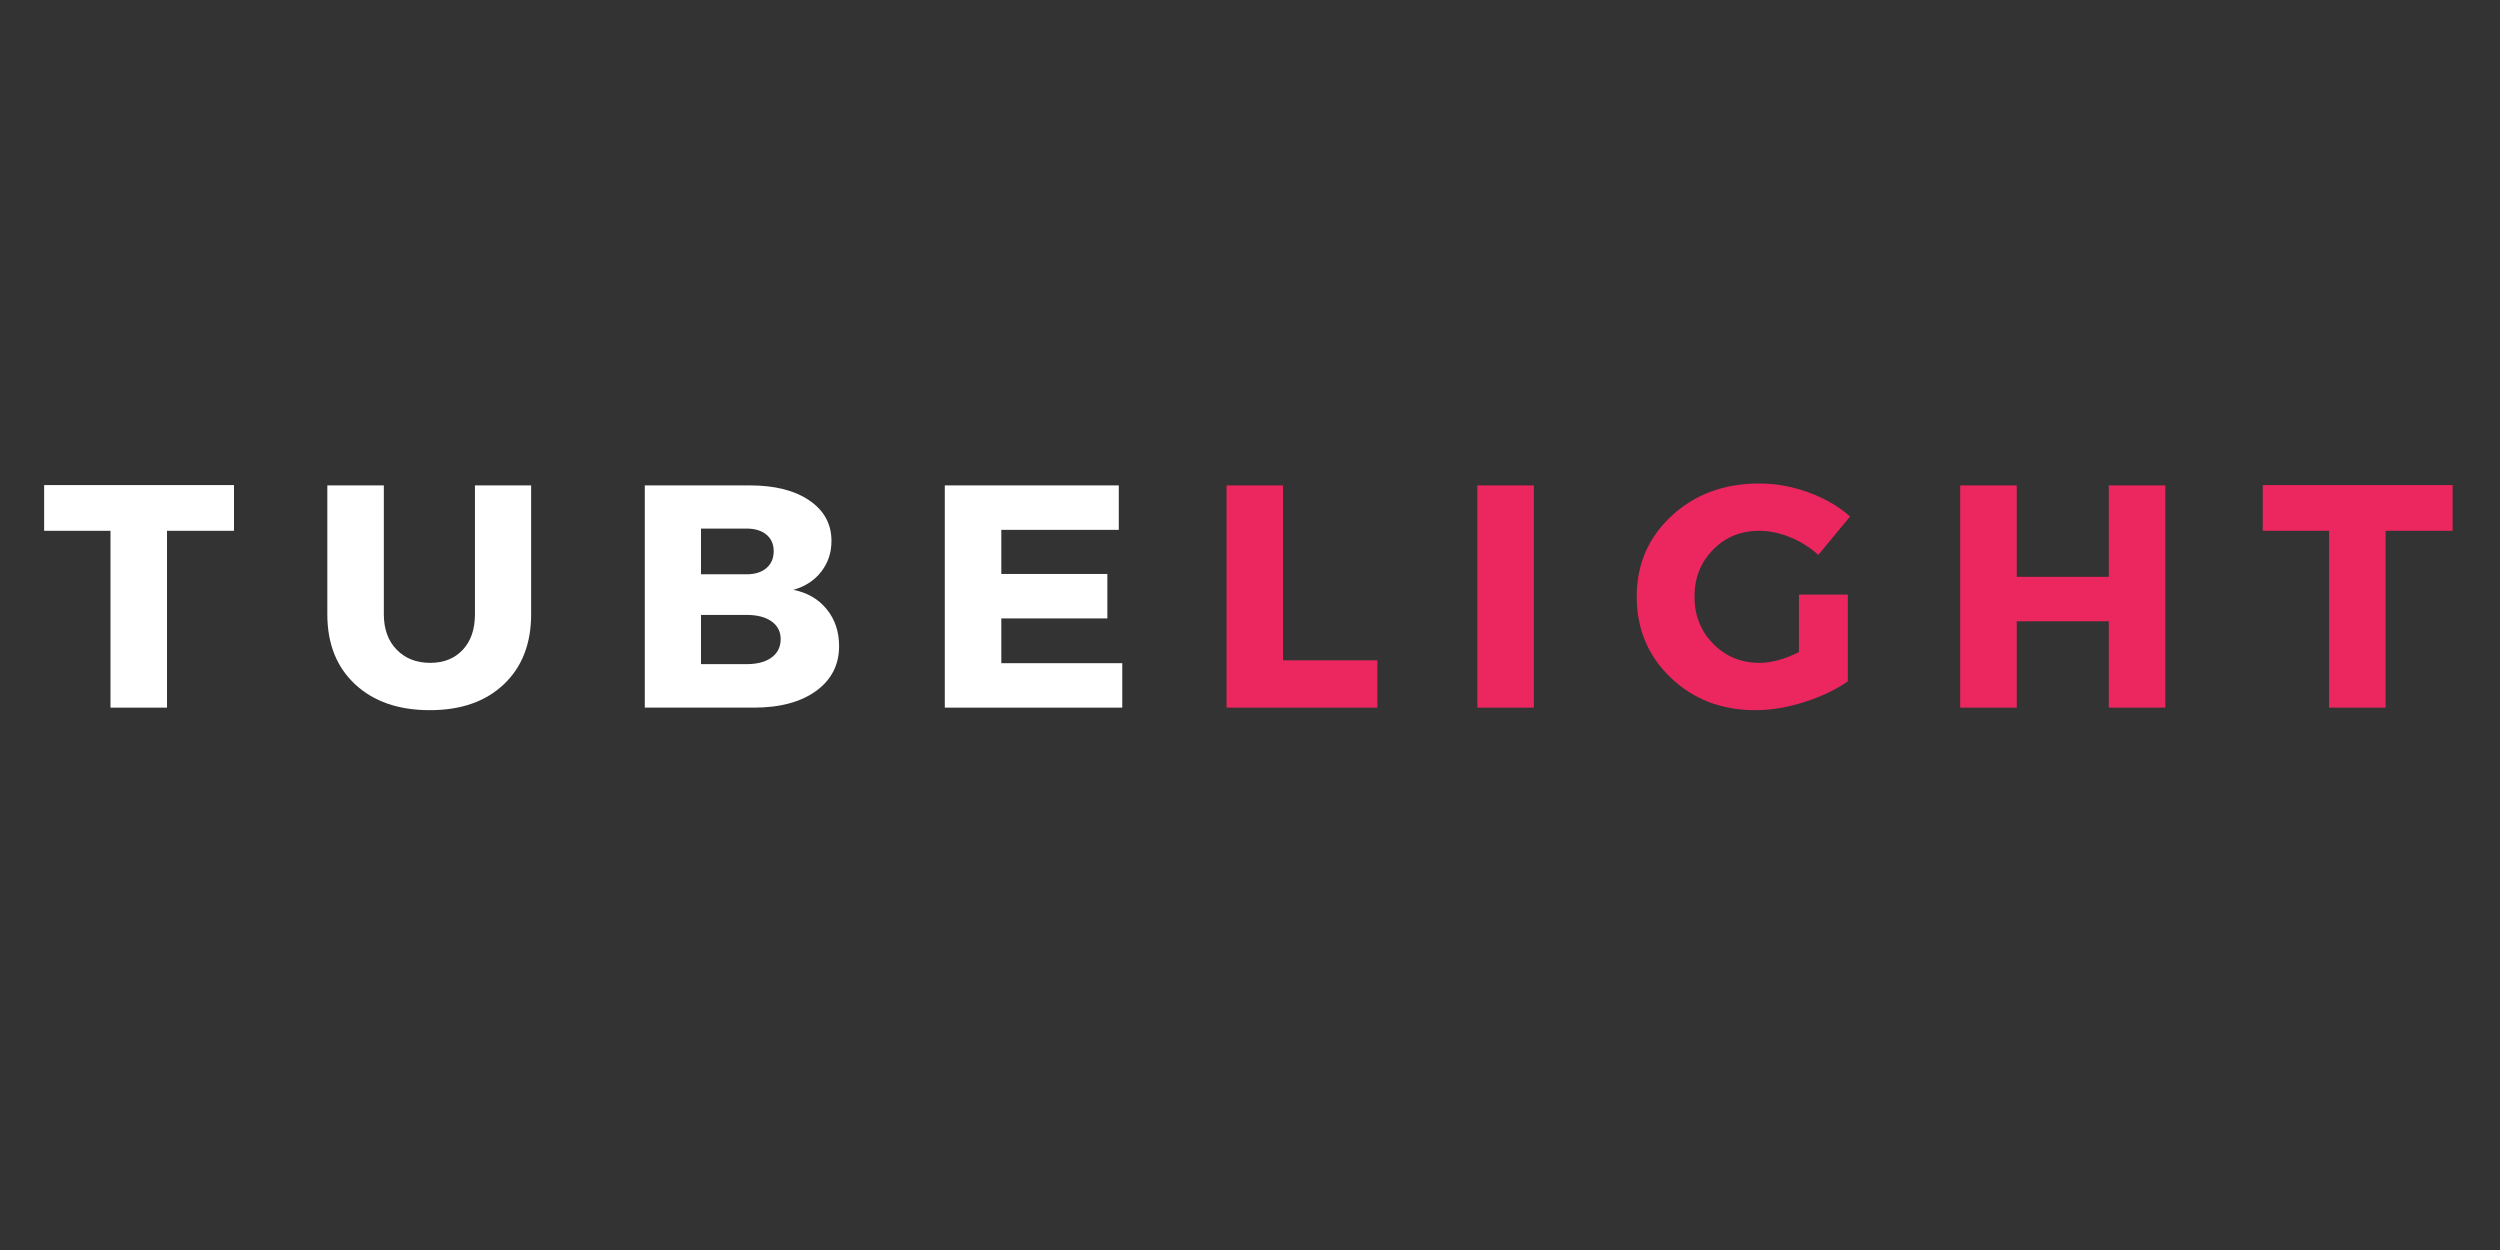 <svg xmlns="http://www.w3.org/2000/svg" xmlns:xlink="http://www.w3.org/1999/xlink" width="6912" zoomAndPan="magnify" viewBox="0 0 5184 2592" height="3456" preserveAspectRatio="xMidYMid meet" version="1.0"><rect x="0" y="0" width="5184" height="2592" fill="#333333" stroke="none"/><defs><g/></defs><g fill="#ffffff" fill-opacity="1"><g transform="translate(86.921, 1467.345)"><g><path d="M 398.281 -366.688 L 259.375 -366.688 L 259.375 0 L 142.203 0 L 142.203 -366.688 L 4.609 -366.688 L 4.609 -461.484 L 398.281 -461.484 Z M 398.281 -366.688 "/></g></g></g><g fill="#ffffff" fill-opacity="1"><g transform="translate(640.557, 1467.345)"><g><path d="M 460.812 -460.812 L 460.812 -193.547 C 460.812 -132.535 441.941 -84.145 404.203 -48.375 C 366.461 -12.613 315.332 5.266 250.812 5.266 C 185.863 5.266 134.188 -12.613 95.781 -48.375 C 57.383 -84.145 38.188 -132.535 38.188 -193.547 L 38.188 -460.812 L 155.359 -460.812 L 155.359 -193.547 C 155.359 -162.828 164.242 -138.359 182.016 -120.141 C 199.797 -101.93 222.945 -92.828 251.469 -92.828 C 279.562 -92.828 302.055 -101.82 318.953 -119.812 C 335.848 -137.801 344.297 -162.379 344.297 -193.547 L 344.297 -460.812 Z M 460.812 -460.812 "/></g></g></g><g fill="#ffffff" fill-opacity="1"><g transform="translate(1290.964, 1467.345)"><g><path d="M 46.078 -460.812 L 263.984 -460.812 C 315.773 -460.812 356.922 -450.391 387.422 -429.547 C 417.922 -408.703 433.172 -380.723 433.172 -345.609 C 433.172 -321.473 426.145 -300.297 412.094 -282.078 C 398.051 -263.867 378.742 -251.254 354.172 -244.234 C 383.141 -238.523 406.18 -225.141 423.297 -204.078 C 440.41 -183.016 448.969 -157.562 448.969 -127.719 C 448.969 -88.656 433.055 -57.602 401.234 -34.562 C 369.422 -11.52 326.305 0 271.891 0 L 46.078 0 Z M 162.609 -371.281 L 162.609 -276.484 L 257.406 -276.484 C 274.52 -276.484 288.125 -280.766 298.219 -289.328 C 308.312 -297.891 313.359 -309.629 313.359 -324.547 C 313.359 -339.023 308.312 -350.43 298.219 -358.766 C 288.125 -367.109 274.52 -371.281 257.406 -371.281 Z M 162.609 -192.234 L 162.609 -90.188 L 257.406 -90.188 C 279.344 -90.188 296.566 -94.797 309.078 -104.016 C 321.586 -113.234 327.844 -125.961 327.844 -142.203 C 327.844 -157.555 321.586 -169.734 309.078 -178.734 C 296.566 -187.734 279.344 -192.234 257.406 -192.234 Z M 162.609 -192.234 "/></g></g></g><g fill="#ffffff" fill-opacity="1"><g transform="translate(1913.063, 1467.345)"><g><path d="M 406.844 -368.656 L 163.266 -368.656 L 163.266 -277.156 L 383.141 -277.156 L 383.141 -184.984 L 163.266 -184.984 L 163.266 -92.156 L 414.078 -92.156 L 414.078 0 L 46.078 0 L 46.078 -460.812 L 406.844 -460.812 Z M 406.844 -368.656 "/></g></g></g><g fill="#ec275f" fill-opacity="1"><g transform="translate(2497.27, 1467.345)"><g><path d="M 163.266 -98.094 L 358.781 -98.094 L 358.781 0 L 46.078 0 L 46.078 -460.812 L 163.266 -460.812 Z M 163.266 -98.094 "/></g></g></g><g fill="#ec275f" fill-opacity="1"><g transform="translate(3017.332, 1467.345)"><g><path d="M 163.266 0 L 46.078 0 L 46.078 -460.812 L 163.266 -460.812 Z M 163.266 0 "/></g></g></g><g fill="#ec275f" fill-opacity="1"><g transform="translate(3378.084, 1467.345)"><g><path d="M 352.203 -234.359 L 453.578 -234.359 L 453.578 -54.641 C 428.555 -37.086 398.379 -22.711 363.047 -11.516 C 327.723 -0.328 294.047 5.266 262.016 5.266 C 191.785 5.266 133.191 -17.223 86.234 -62.203 C 39.273 -107.191 15.797 -163.258 15.797 -230.406 C 15.797 -297.113 39.93 -352.848 88.203 -397.609 C 136.484 -442.379 197.051 -464.766 269.906 -464.766 C 304.133 -464.766 338.145 -458.617 371.938 -446.328 C 405.738 -434.047 434.488 -417.367 458.188 -396.297 L 392.359 -316.641 C 375.68 -332.004 356.367 -344.188 334.422 -353.188 C 312.473 -362.188 290.75 -366.688 269.25 -366.688 C 231.508 -366.688 199.801 -353.629 174.125 -327.516 C 148.445 -301.398 135.609 -269.031 135.609 -230.406 C 135.609 -191.344 148.555 -158.645 174.453 -132.312 C 200.348 -105.988 232.383 -92.828 270.562 -92.828 C 295.145 -92.828 322.359 -100.285 352.203 -115.203 Z M 352.203 -234.359 "/></g></g></g><g fill="#ec275f" fill-opacity="1"><g transform="translate(4018.617, 1467.345)"><g><path d="M 471.359 0 L 354.172 0 L 354.172 -179.062 L 163.266 -179.062 L 163.266 0 L 46.078 0 L 46.078 -460.812 L 163.266 -460.812 L 163.266 -271.219 L 354.172 -271.219 L 354.172 -460.812 L 471.359 -460.812 Z M 471.359 0 "/></g></g></g><g fill="#ec275f" fill-opacity="1"><g transform="translate(4687.456, 1467.345)"><g><path d="M 398.281 -366.688 L 259.375 -366.688 L 259.375 0 L 142.203 0 L 142.203 -366.688 L 4.609 -366.688 L 4.609 -461.484 L 398.281 -461.484 Z M 398.281 -366.688 "/></g></g></g></svg>